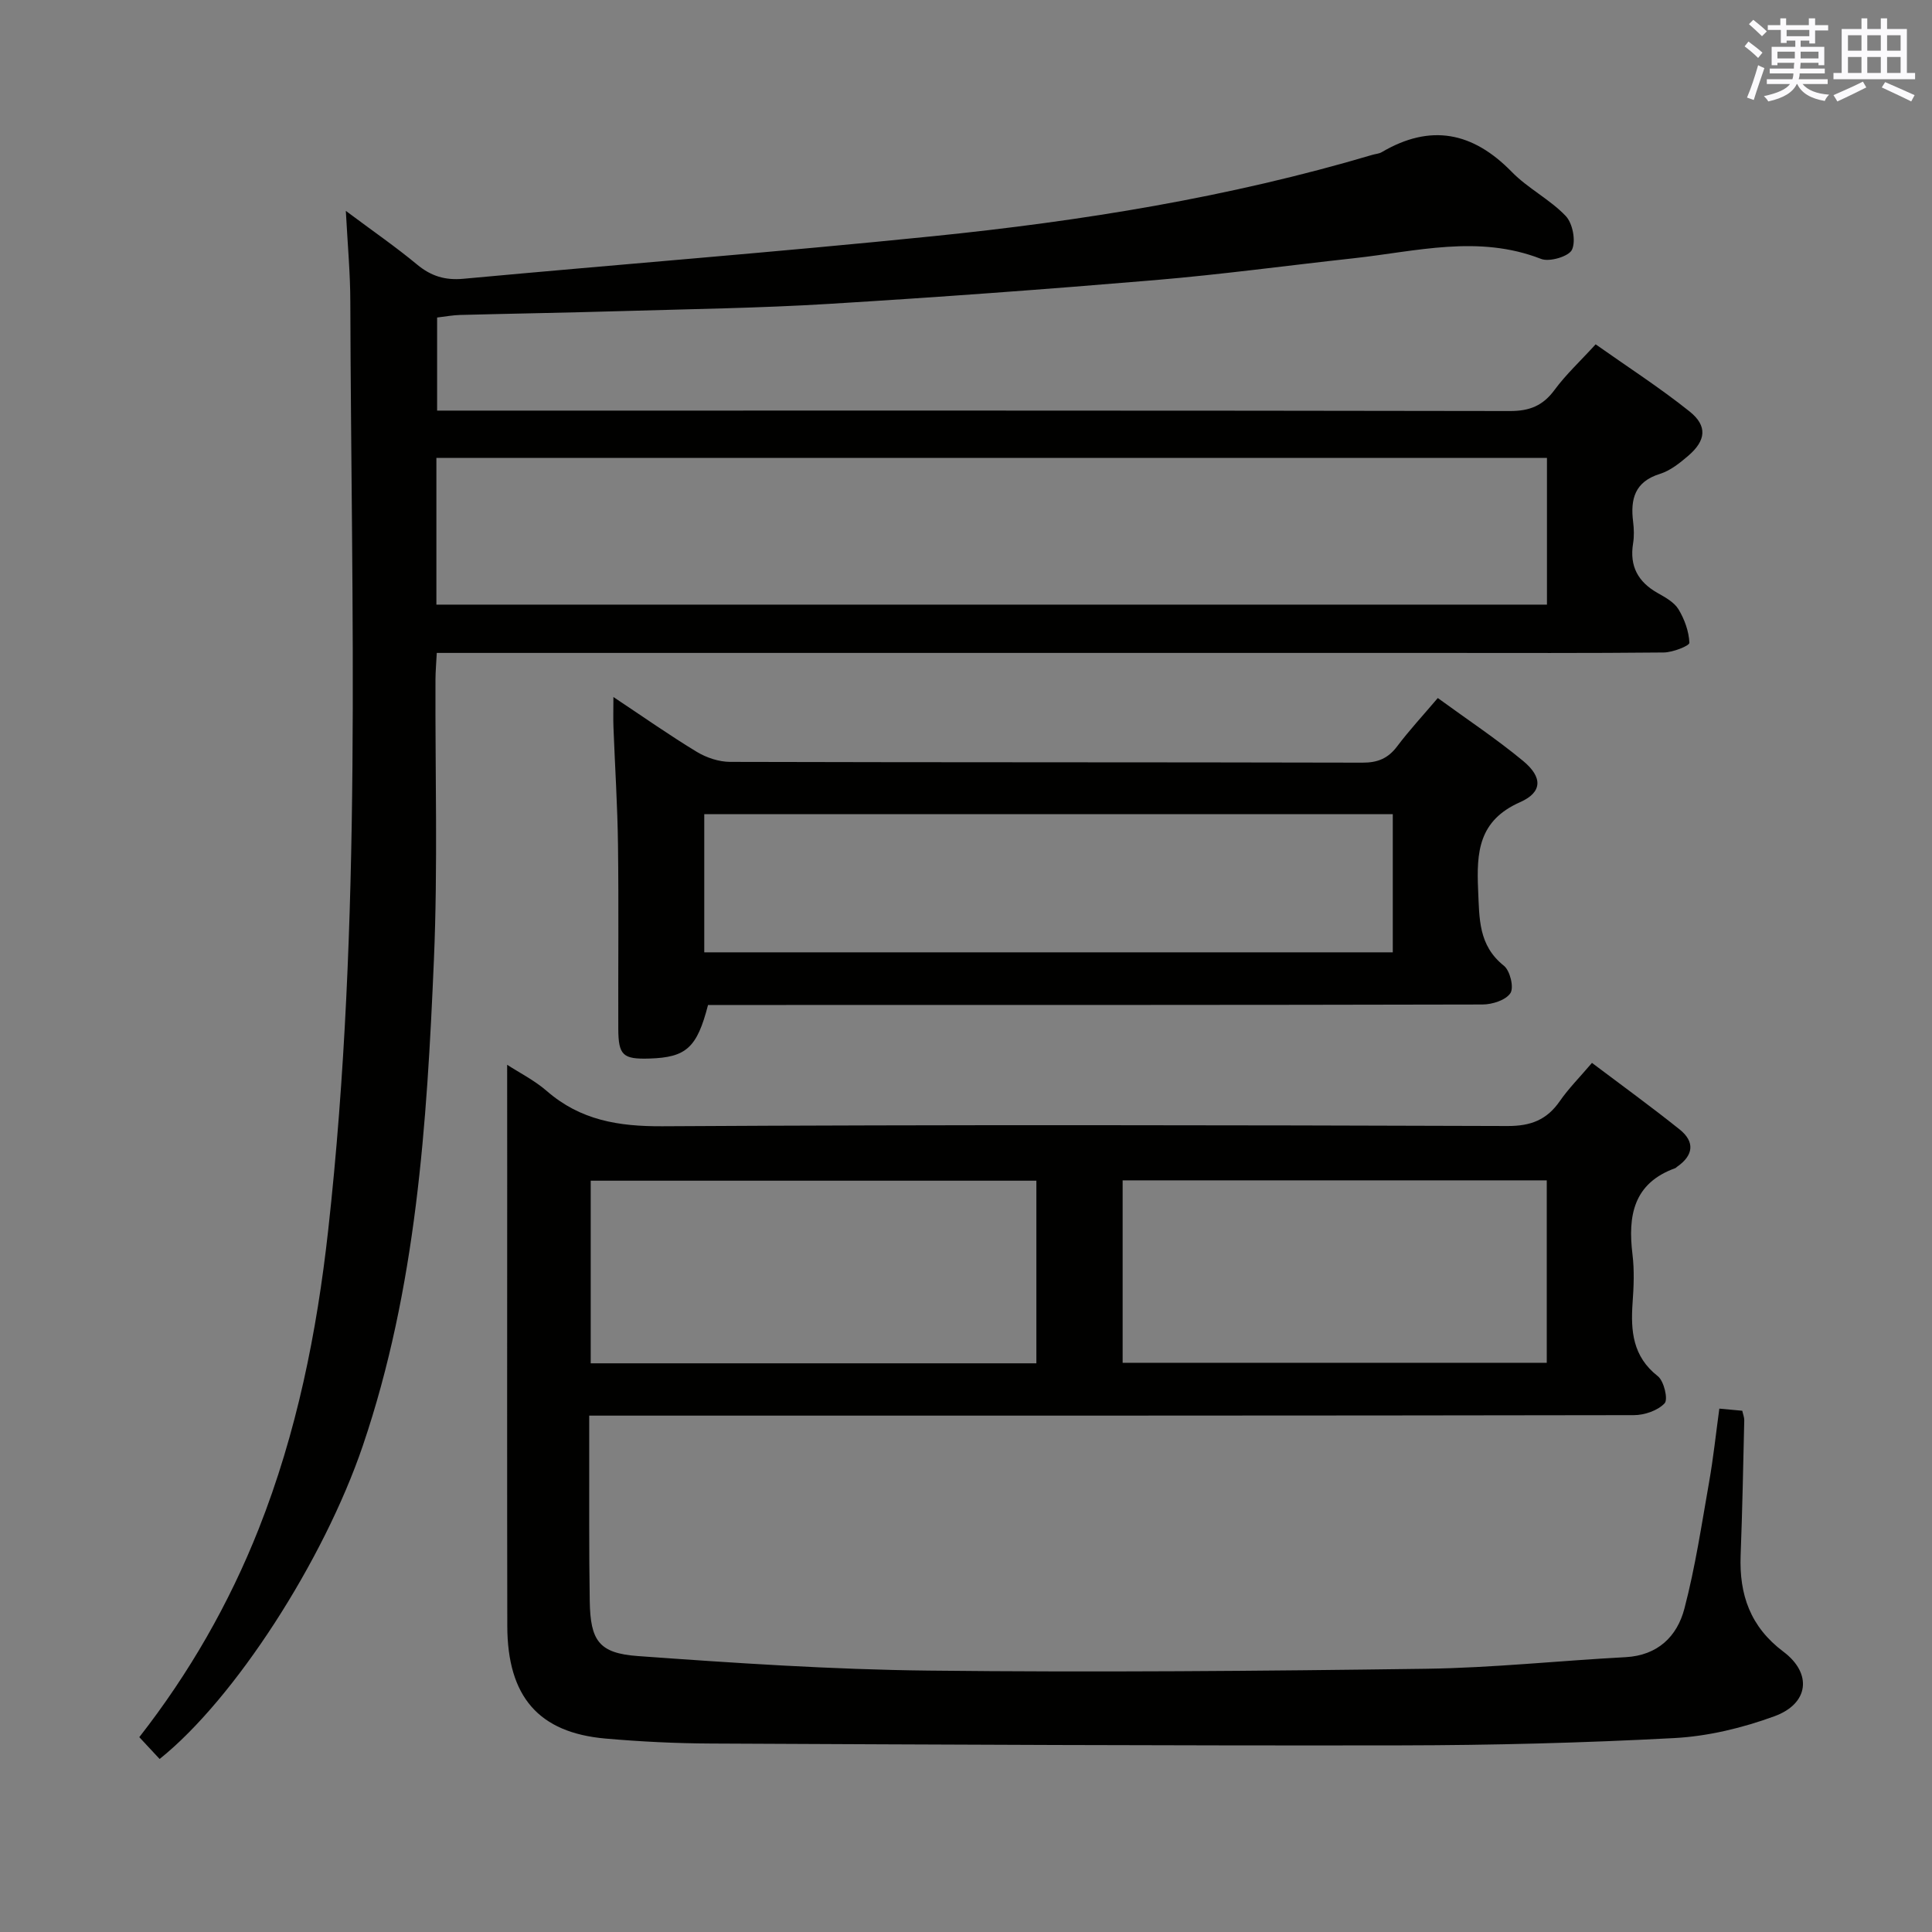 <svg enable-background="new 0 0 400 400" viewBox="0 0 400 400" xmlns="http://www.w3.org/2000/svg"><rect x="0" y="0" width="400" height="400" fill="#808080" stroke="none"/><g fill="#010100"><path d="m71.6 43.66c5.59 4.18 10.34 7.45 14.75 11.11 2.89 2.4 5.79 3.29 9.56 2.95 32.43-3 64.91-5.52 97.31-8.82 30.75-3.13 61.23-8.03 90.95-16.85.64-.19 1.36-.22 1.91-.55 10.1-5.94 18.84-4.19 26.92 4.09 3.33 3.42 7.87 5.67 11.16 9.12 1.45 1.52 2.14 5.15 1.31 6.98-.63 1.39-4.65 2.6-6.39 1.92-13-5.08-25.89-1.55-38.81-.14-13.7 1.5-27.37 3.36-41.09 4.52-22.52 1.9-45.07 3.56-67.63 4.93-14.28.87-28.6 1.07-42.91 1.49-11.14.33-22.29.51-33.43.8-1.47.04-2.94.32-4.71.53v19.27h5.65c72.15 0 144.3-.04 216.45.09 4.09.01 6.84-1.1 9.25-4.37 2.34-3.18 5.3-5.92 8.51-9.44 6.61 4.67 13.28 8.97 19.45 13.9 3.75 3 3.4 6.02-.28 9.18-1.75 1.5-3.71 3.07-5.85 3.74-5.22 1.62-6.15 5.21-5.56 9.92.18 1.48.23 3.03-.01 4.49-.76 4.7 1.02 7.97 5.11 10.27 1.58.89 3.4 1.9 4.29 3.35 1.25 2.07 2.16 4.58 2.26 6.94.03.62-3.43 1.99-5.3 2.01-15.66.16-31.33.09-46.99.09-66.82 0-133.64 0-200.46 0-1.99 0-3.98 0-6.59 0-.1 1.99-.26 3.74-.27 5.49-.08 19.33.5 38.68-.32 57.98-1.45 34.03-3.63 68.03-14.73 100.69-8.07 23.73-26.49 52.37-42.06 64.84-1.31-1.41-2.65-2.84-4.21-4.52 10.34-13.24 18.57-27.58 24.72-43.11 7.88-19.92 12.04-40.66 14.39-61.87 7.09-63.89 4.77-128 4.58-192.07 0-5.91-.55-11.82-.93-18.95zm18.75 81.52h229.93c0-10.32 0-20.23 0-30.37-76.8 0-153.28 0-229.93 0z"/><path d="m105 220.45c2.5 1.63 5.65 3.21 8.23 5.45 6.95 6.04 14.84 7.33 23.91 7.28 58.32-.34 116.64-.24 174.96-.05 4.87.02 8.17-1.29 10.86-5.18 1.79-2.58 4.04-4.84 6.64-7.89 6.13 4.62 12.25 9.06 18.15 13.78 3.19 2.55 2.89 5.36-.52 7.72-.14.09-.25.25-.4.3-8.67 3.13-9.82 9.87-8.84 17.87.4 3.28.26 6.67.02 9.99-.41 5.85.02 11.13 5.22 15.2 1.28 1 2.17 4.81 1.41 5.62-1.42 1.51-4.17 2.45-6.36 2.45-69.82.12-139.64.1-209.45.1-1.99 0-3.99 0-6.84 0v6.89c.02 10.5-.06 21 .11 31.49.13 8.18 1.86 10.82 9.97 11.4 20.05 1.45 40.15 2.79 60.24 3.01 34.32.38 68.64.09 102.96-.38 13.77-.19 27.52-1.67 41.28-2.4 6.67-.36 10.68-4.29 12.19-10.06 2.26-8.62 3.58-17.5 5.13-26.3.86-4.88 1.38-9.83 2.1-15.1 1.75.16 3.17.29 4.75.44.16.75.42 1.37.41 1.98-.22 9.31-.39 18.63-.75 27.94-.31 8.15 1.99 14.81 8.86 19.97 6.01 4.51 5.27 10.76-1.86 13.36-6.61 2.42-13.76 4.15-20.76 4.52-18.77 1-37.59 1.48-56.39 1.51-47.65.08-95.3-.16-142.95-.38-7.31-.03-14.64-.39-21.92-1.03-13.83-1.21-20.3-8.67-20.33-23.3-.06-31.16-.02-62.32-.02-93.48-.01-7.48-.01-14.94-.01-22.72zm109.57 24c-31.17 0-61.75 0-92.27 0v37.81h92.27c0-12.76 0-25.17 0-37.81zm17.86 37.7h87.81c0-12.87 0-25.29 0-37.77-29.42 0-58.49 0-87.81 0z"/><path d="m297.68 144.52c6 4.38 12.09 8.41 17.67 13.03 4.04 3.35 4.04 6.46-.63 8.53-8.61 3.81-9.04 10.34-8.69 18.19.27 5.91.03 11.45 5.34 15.68 1.27 1.01 2.11 4.49 1.35 5.66-.95 1.46-3.77 2.36-5.78 2.36-51.48.12-102.95.1-154.43.1-1.99 0-3.98 0-5.92 0-2.28 8.85-4.51 10.86-12.13 11.09-5.5.17-6.43-.66-6.45-6.19-.04-12.66.1-25.32-.06-37.98-.1-8.14-.63-16.28-.94-24.42-.07-1.76-.01-3.52-.01-6.26 6.23 4.14 11.63 7.94 17.26 11.35 2 1.21 4.57 2.07 6.89 2.08 43.65.12 87.29.05 130.94.16 3.16.01 5.29-.88 7.17-3.37 2.49-3.31 5.32-6.36 8.42-10.01zm-9.32 24.05c-47.85 0-95.17 0-142.55 0v28.6h142.55c0-9.68 0-18.94 0-28.6z"/></g><path d="m361.2 9.6.8-1c.9.7 1.9 1.4 2.9 2.3l-.9 1.1c-1-1-2-1.8-2.8-2.4zm.5 10.6c.9-2.1 1.6-4.3 2.3-6.7.4.2.8.4 1.3.6-.7 2.1-1.5 4.3-2.2 6.6zm.4-15.2.9-.9c1 .8 2 1.6 2.8 2.4l-1 1c-.9-.9-1.8-1.7-2.7-2.5zm12.5-1.2h1.2v1.4h2.7v1.1h-2.7v2.7h-1.2v-.6h-1.8v1.3h4.9v3.8h-1.2v-.5h-3.7c0 .4-.1.9-.1 1.2h5.1v1h-5.2c0 .5-.1.9-.2 1.2h6v1h-5.2c1.1 1.3 2.9 2 5.5 2.2-.4.4-.7.8-.9 1.3-2.9-.5-4.8-1.6-5.7-3.5h-.1c-.8 1.7-2.7 2.9-5.9 3.6-.2-.4-.6-.8-.9-1.1 2.8-.6 4.6-1.4 5.4-2.5h-4.8v-1h5.3c.1-.3.2-.7.2-1.2h-4.9v-1h5c0-.4 0-.8.1-1.2h-3.5v.5h-1.2v-3.8h4.9v-1.3h-1.8v.5h-1.2v-2.7h-2.7v-1h2.6v-1.4h1.2v1.4h4.7v-1.4zm-6.6 8.3h3.6c0-.4 0-.9 0-1.4h-3.6zm1.9-4.6h4.7v-1.3h-4.7zm6.6 3.2h-3.7v1.4h3.7z" fill="#fbfafc"/><path d="m385.3 3.8h1.3v2.2h2.8v-2.2h1.3v2.2h4.1v9.1h1.7v1.3h-16.9v-1.3h1.7v-9.1h4.1v-2.2zm.4 13.1.7 1.2c-1.8.9-3.8 1.9-6 2.9-.2-.4-.5-.8-.8-1.3 2.3-1 4.3-1.9 6.1-2.8zm-3.1-6.4h2.8v-3.2h-2.8zm0 4.6h2.8v-3.3h-2.8zm4-4.6h2.8v-3.2h-2.8zm0 4.6h2.8v-3.3h-2.8zm3.7 1.9c2.1.9 4.1 1.8 6.1 2.7l-.7 1.3c-2.2-1.1-4.2-2-6.1-2.9zm3.2-9.7h-2.8v3.2h2.8zm-2.8 7.8h2.8v-3.3h-2.8z" fill="#fbfafc"/></svg>